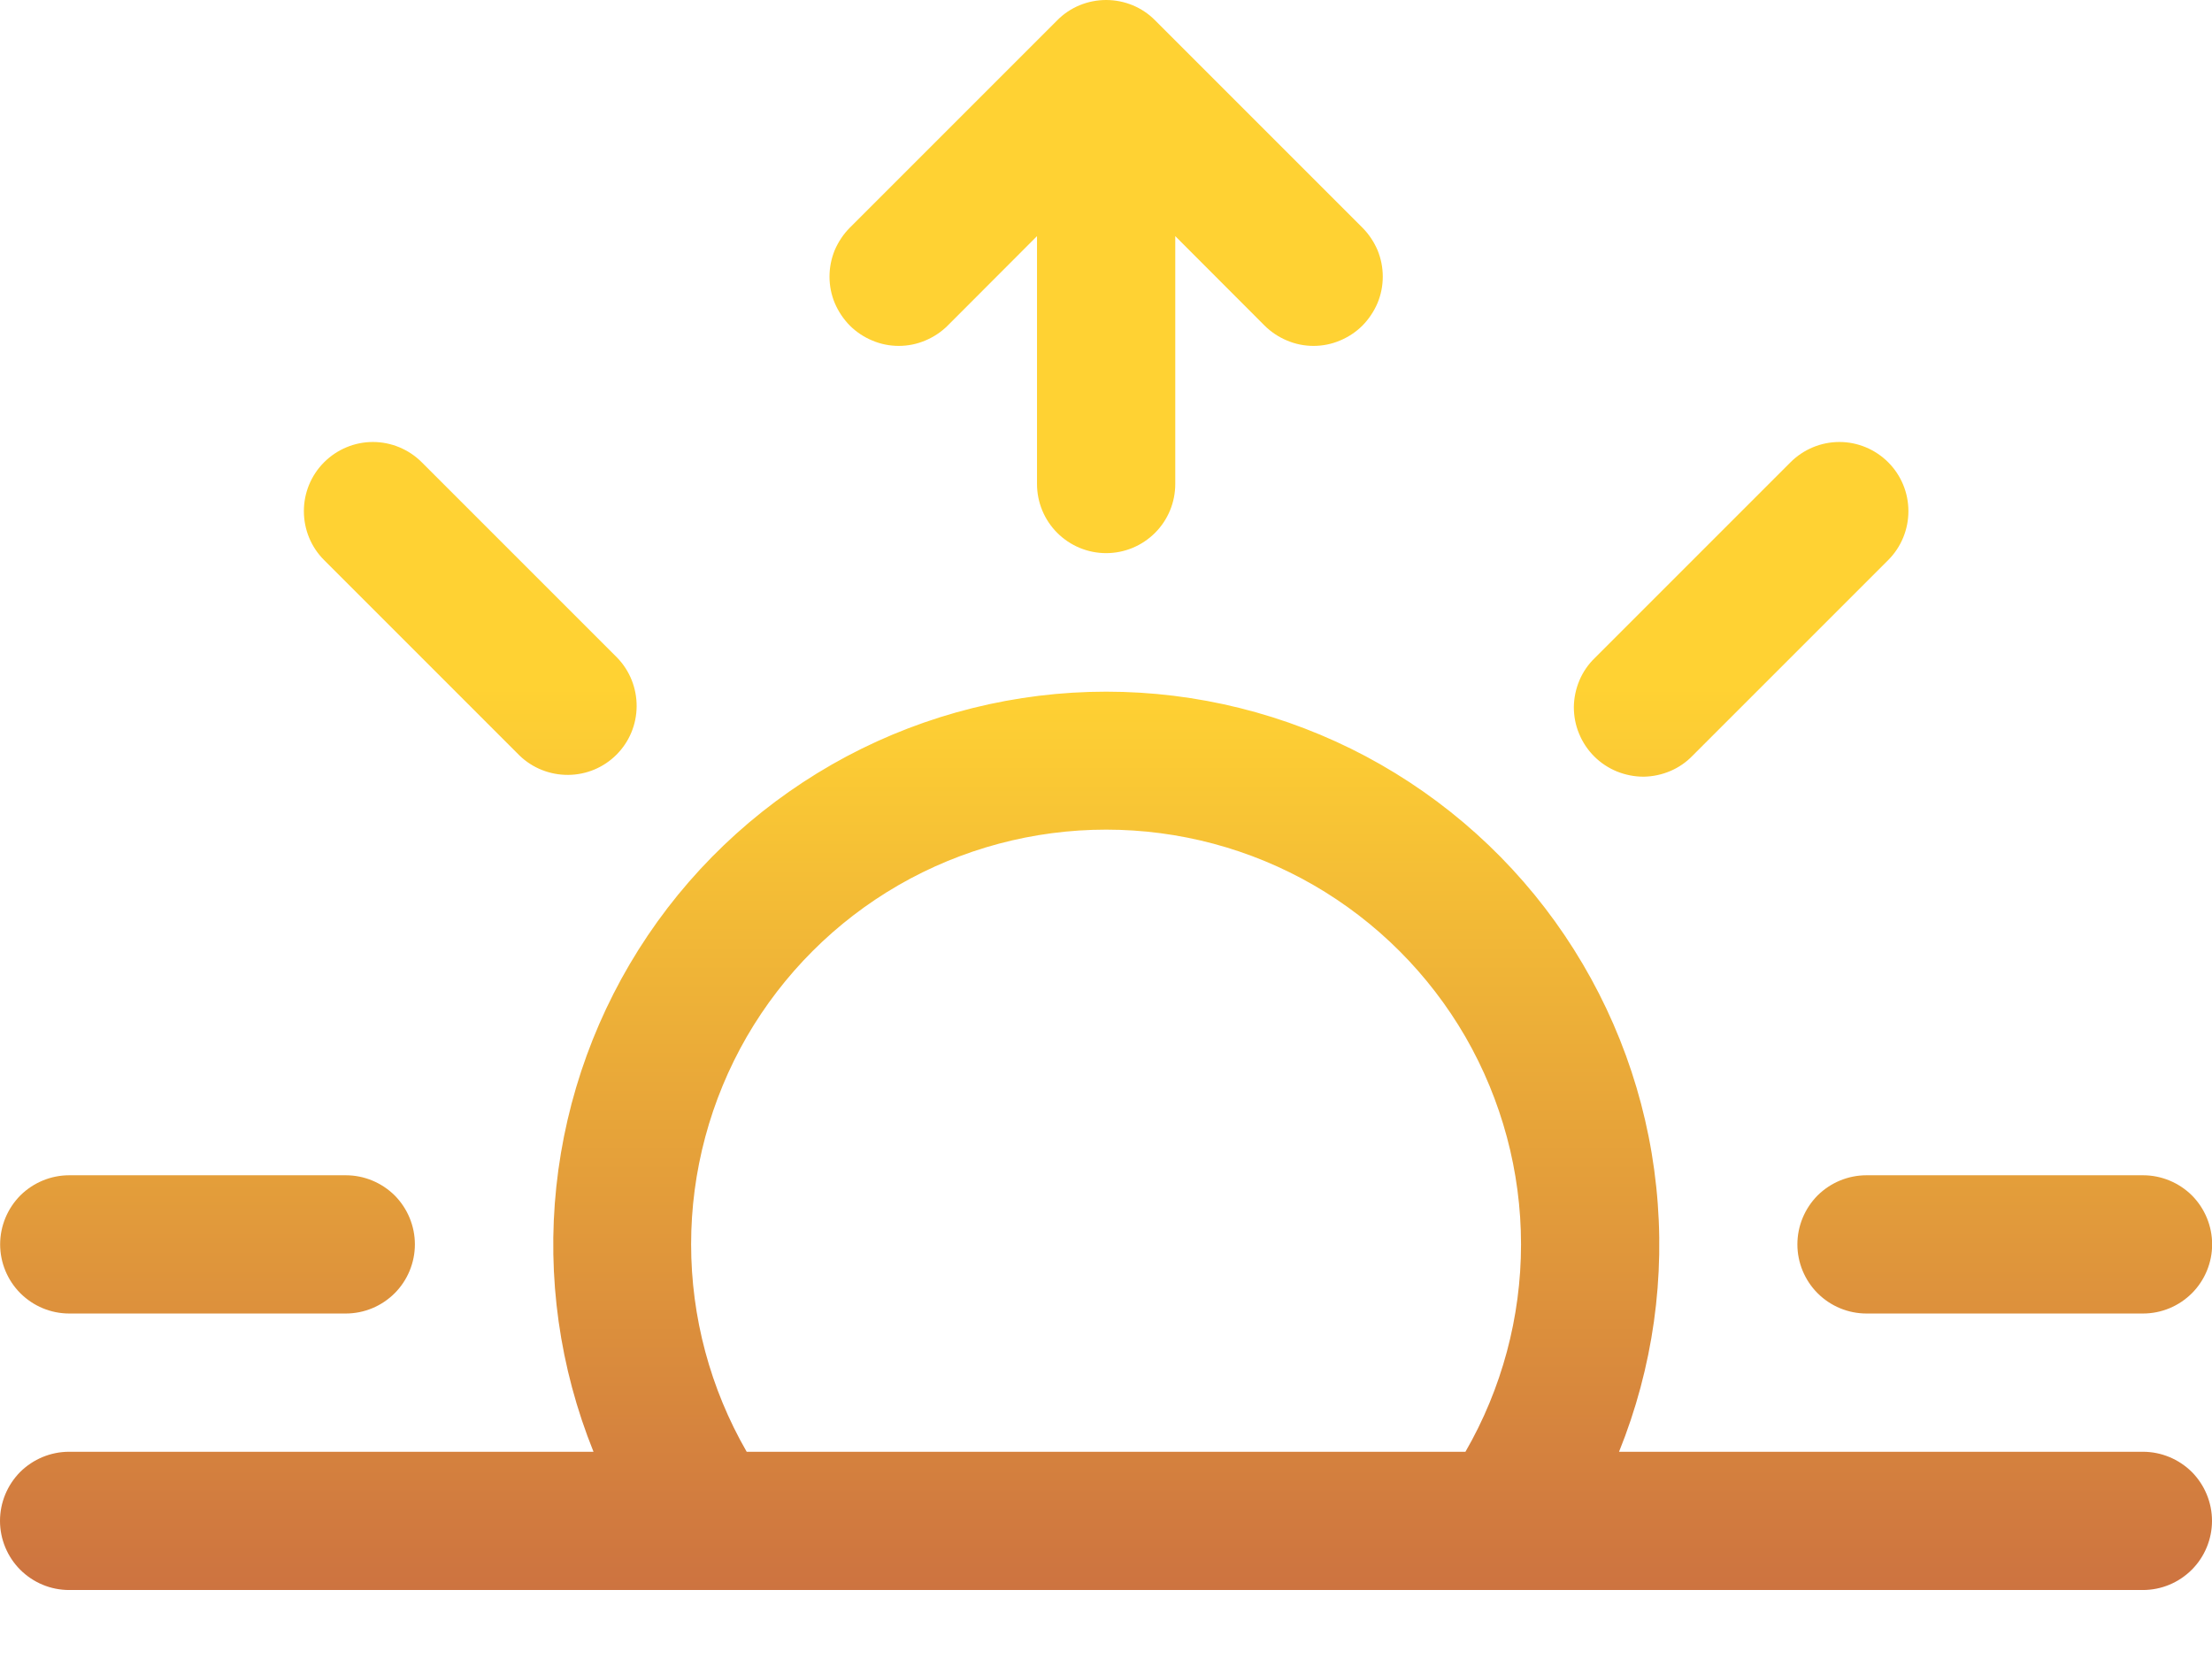 <svg width="16" height="12" viewBox="0 0 16 12" fill="none" xmlns="http://www.w3.org/2000/svg">
<path d="M7.647 0.147C7.693 0.1 7.749 0.063 7.809 0.038C7.87 0.013 7.935 0 8.001 0C8.067 0 8.132 0.013 8.193 0.038C8.253 0.063 8.309 0.1 8.355 0.147L9.855 1.647C9.901 1.693 9.938 1.749 9.964 1.809C9.989 1.87 10.002 1.935 10.002 2.001C10.002 2.067 9.989 2.132 9.964 2.192C9.938 2.253 9.901 2.308 9.855 2.355C9.809 2.401 9.753 2.438 9.693 2.463C9.632 2.489 9.567 2.502 9.501 2.502C9.435 2.502 9.37 2.489 9.309 2.463C9.249 2.438 9.193 2.401 9.147 2.355L8.501 1.708V3.501C8.501 3.634 8.448 3.761 8.355 3.854C8.261 3.948 8.134 4.001 8.001 4.001C7.868 4.001 7.741 3.948 7.647 3.854C7.554 3.761 7.501 3.634 7.501 3.501V1.708L6.855 2.355C6.809 2.401 6.753 2.438 6.693 2.463C6.632 2.489 6.567 2.502 6.501 2.502C6.435 2.502 6.37 2.489 6.309 2.463C6.249 2.438 6.193 2.401 6.147 2.355C6.101 2.308 6.064 2.253 6.038 2.192C6.013 2.132 6 2.067 6 2.001C6 1.935 6.013 1.87 6.038 1.809C6.064 1.749 6.101 1.693 6.147 1.647L7.647 0.147ZM2.344 3.344C2.438 3.25 2.565 3.197 2.697 3.197C2.83 3.197 2.957 3.25 3.051 3.344L4.465 4.758C4.556 4.852 4.606 4.979 4.605 5.11C4.604 5.241 4.552 5.366 4.459 5.459C4.366 5.552 4.241 5.604 4.11 5.605C3.979 5.606 3.852 5.556 3.758 5.465L2.344 4.051C2.25 3.957 2.198 3.83 2.198 3.697C2.198 3.565 2.25 3.438 2.344 3.344ZM13.658 3.344C13.752 3.438 13.804 3.565 13.804 3.697C13.804 3.83 13.752 3.957 13.658 4.051L12.244 5.465C12.198 5.513 12.143 5.551 12.082 5.577C12.021 5.603 11.955 5.617 11.889 5.618C11.822 5.618 11.757 5.605 11.695 5.58C11.634 5.555 11.578 5.518 11.531 5.471C11.484 5.424 11.447 5.368 11.422 5.307C11.396 5.245 11.384 5.18 11.384 5.113C11.385 5.047 11.399 4.981 11.425 4.92C11.451 4.859 11.489 4.804 11.537 4.758L12.951 3.344C13.045 3.25 13.172 3.197 13.305 3.197C13.437 3.197 13.564 3.25 13.658 3.344ZM8.001 6.001C8.528 6.001 9.045 6.139 9.501 6.402C9.958 6.666 10.336 7.044 10.6 7.5C10.863 7.957 11.002 8.474 11.002 9.001C11.002 9.527 10.863 10.045 10.6 10.501H5.401C5.138 10.045 4.999 9.527 4.999 9C4.999 8.474 5.138 7.956 5.401 7.5C5.665 7.044 6.044 6.665 6.5 6.402C6.957 6.139 7.474 6.001 8.001 6.001ZM11.711 10.501C11.956 9.894 12.049 9.236 11.98 8.584C11.912 7.933 11.684 7.309 11.318 6.766C10.952 6.223 10.458 5.779 9.88 5.471C9.302 5.164 8.657 5.003 8.002 5.003C7.347 5.003 6.702 5.164 6.124 5.471C5.546 5.779 5.052 6.223 4.686 6.766C4.32 7.309 4.093 7.933 4.024 8.584C3.955 9.236 4.048 9.894 4.293 10.501H0.5C0.367 10.501 0.24 10.554 0.146 10.647C0.053 10.741 0 10.868 0 11.001C0 11.133 0.053 11.261 0.146 11.354C0.24 11.448 0.367 11.501 0.5 11.501H15.5C15.633 11.501 15.76 11.448 15.854 11.354C15.947 11.261 16 11.133 16 11.001C16 10.868 15.947 10.741 15.854 10.647C15.76 10.554 15.633 10.501 15.5 10.501H11.71H11.711ZM0.001 9.001C0.001 8.868 0.054 8.741 0.147 8.647C0.241 8.554 0.368 8.501 0.501 8.501H2.501C2.634 8.501 2.761 8.554 2.855 8.647C2.948 8.741 3.001 8.868 3.001 9.001C3.001 9.133 2.948 9.261 2.855 9.354C2.761 9.448 2.634 9.501 2.501 9.501H0.501C0.368 9.501 0.241 9.448 0.147 9.354C0.054 9.261 0.001 9.133 0.001 9.001ZM13.001 9.001C13.001 8.868 13.054 8.741 13.147 8.647C13.241 8.554 13.368 8.501 13.501 8.501H15.501C15.634 8.501 15.761 8.554 15.855 8.647C15.948 8.741 16.001 8.868 16.001 9.001C16.001 9.133 15.948 9.261 15.855 9.354C15.761 9.448 15.634 9.501 15.501 9.501H13.501C13.368 9.501 13.241 9.448 13.147 9.354C13.054 9.261 13.001 9.133 13.001 9.001Z" fill="url(#paint0_linear_3823_253)"/>
<defs>
<linearGradient id="paint0_linear_3823_253" x1="8.001" y1="0" x2="8.001" y2="11.501" gradientUnits="userSpaceOnUse">
<stop offset="0.432" stop-color="#FFD233"/>
<stop offset="1" stop-color="#CD7340"/>
</linearGradient>
</defs>
</svg>
